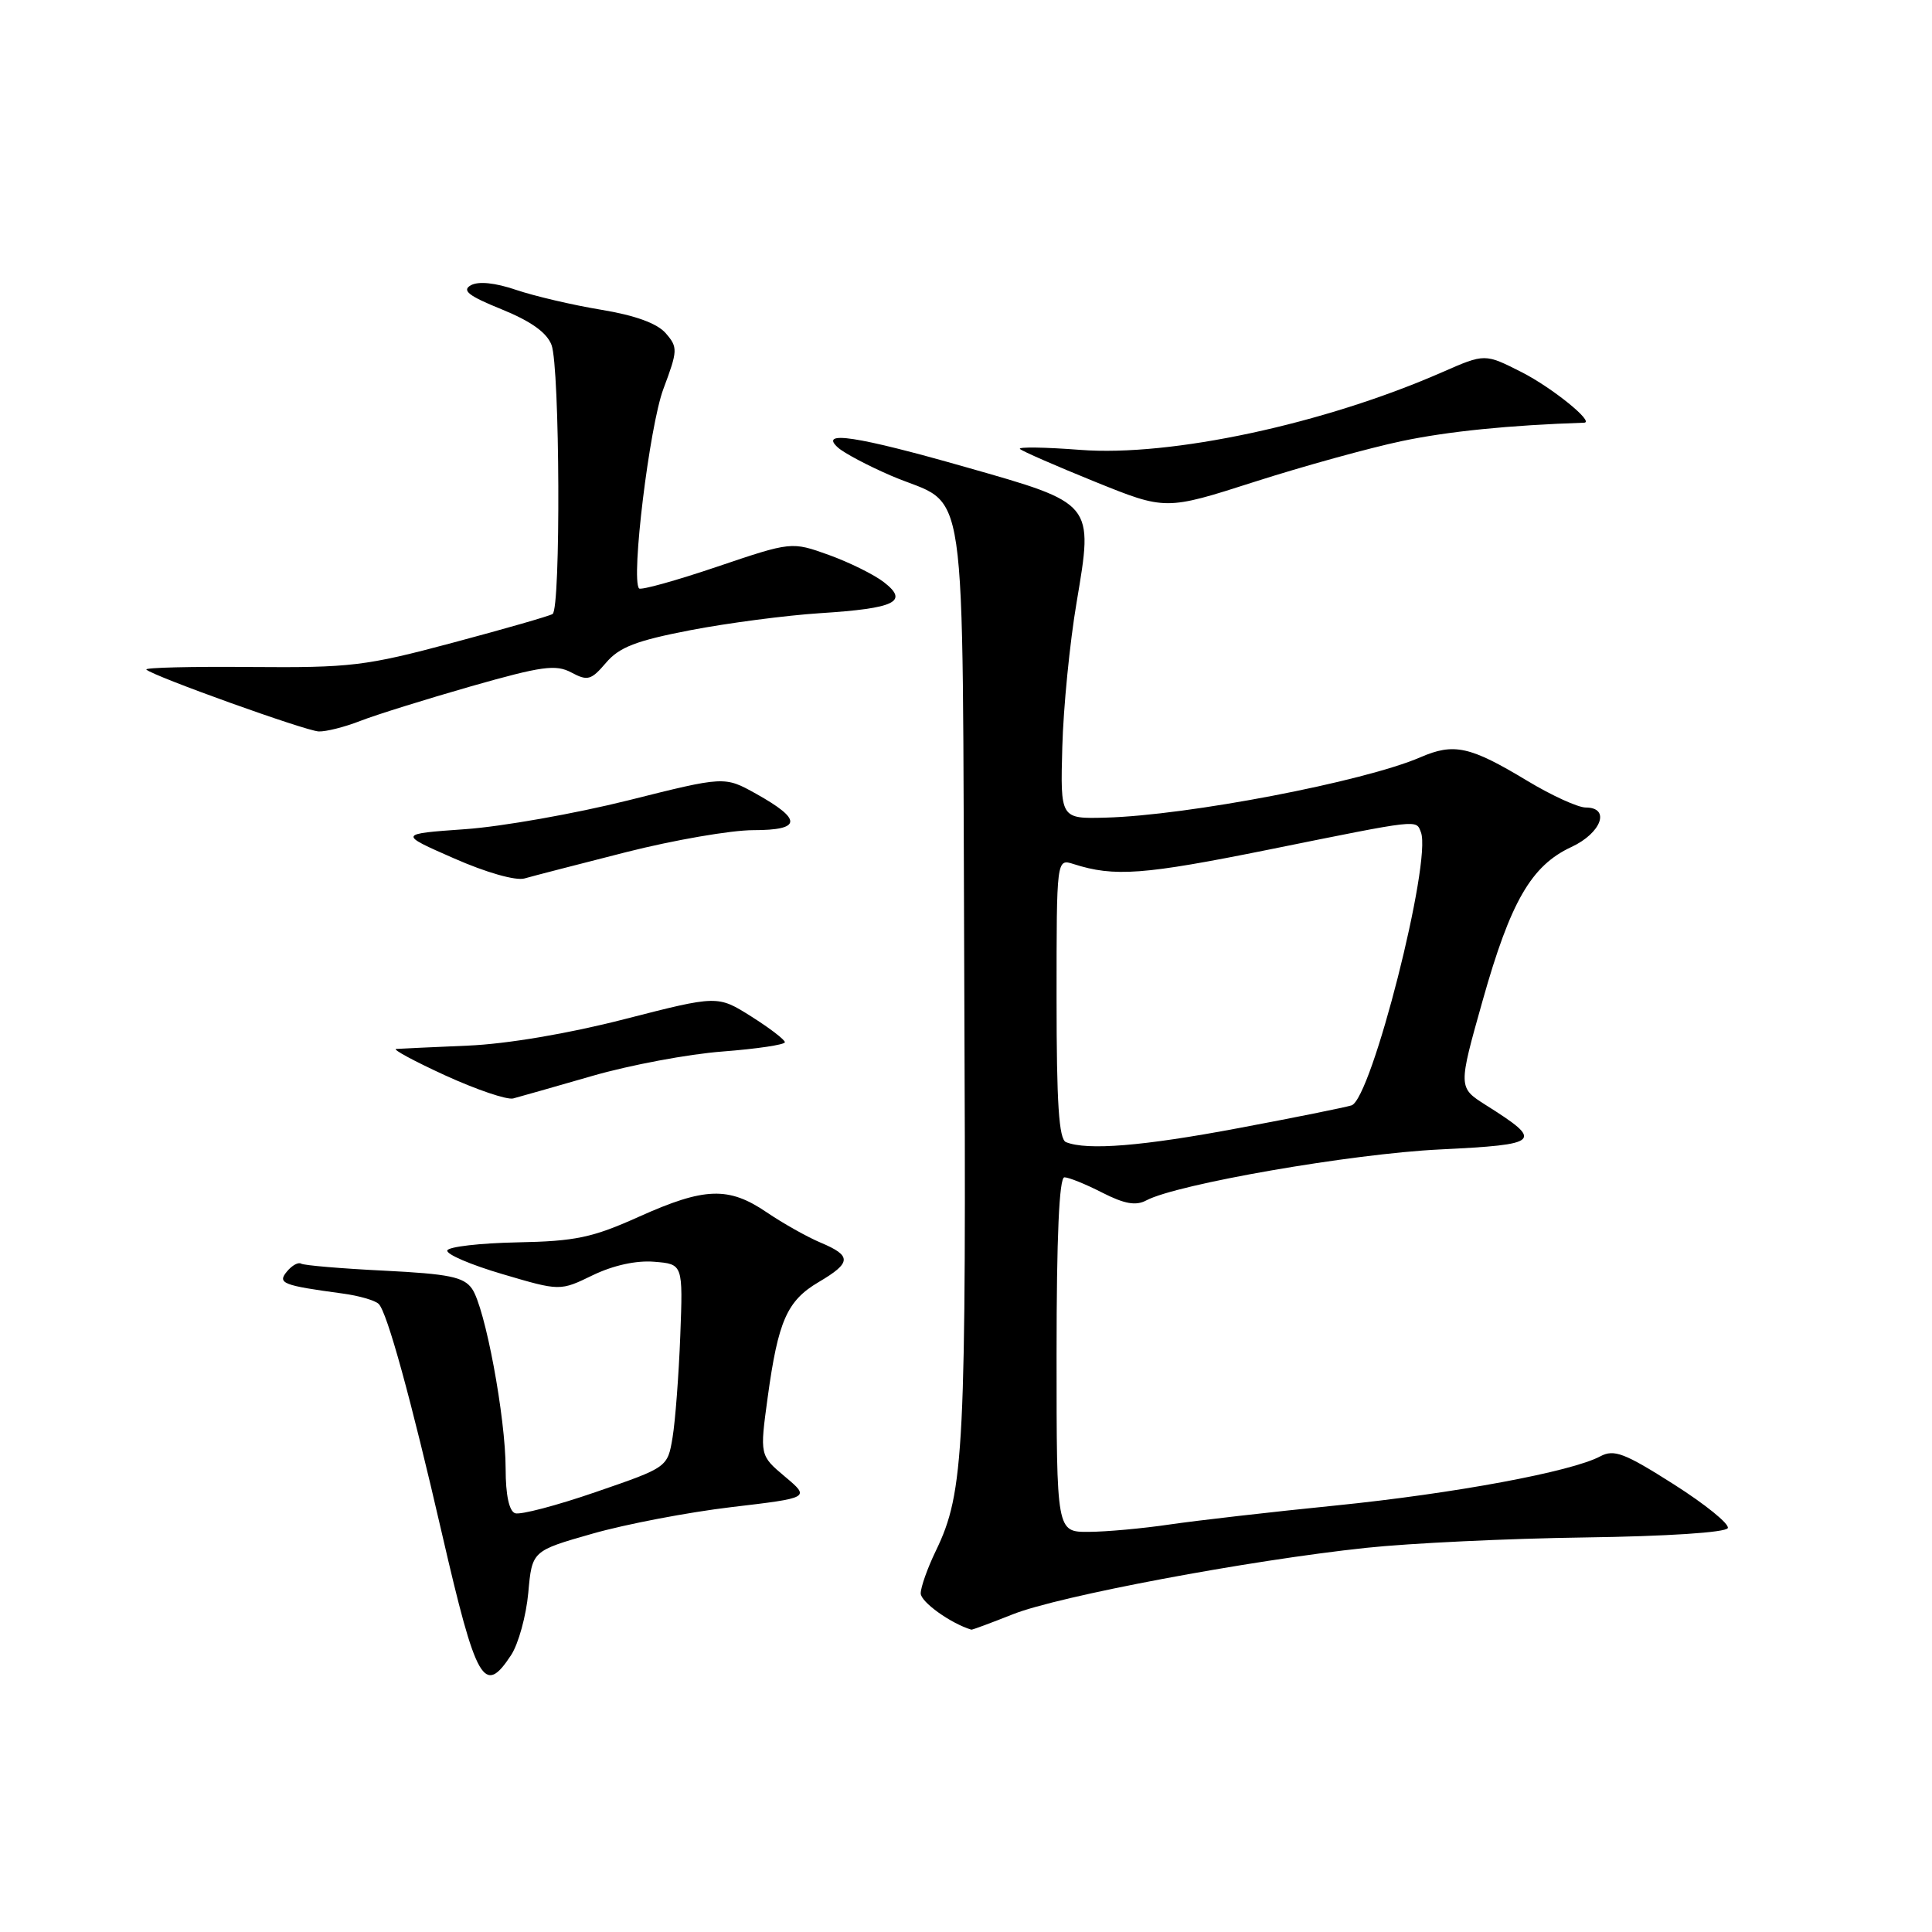<?xml version="1.0" encoding="UTF-8" standalone="no"?>
<!DOCTYPE svg PUBLIC "-//W3C//DTD SVG 1.1//EN" "http://www.w3.org/Graphics/SVG/1.1/DTD/svg11.dtd" >
<svg xmlns="http://www.w3.org/2000/svg" xmlns:xlink="http://www.w3.org/1999/xlink" version="1.1" viewBox="0 0 256 256">
 <g >
 <path fill="currentColor"
d=" M 67.73 219.30 C 68.70 217.81 69.72 214.10 70.00 211.05 C 70.50 205.50 70.50 205.50 78.50 203.22 C 82.90 201.96 91.19 200.38 96.92 199.70 C 107.35 198.47 107.35 198.47 104.01 195.66 C 100.67 192.85 100.67 192.85 101.72 185.17 C 103.11 175.01 104.29 172.35 108.48 169.88 C 112.84 167.31 112.88 166.40 108.75 164.66 C 106.96 163.91 103.75 162.10 101.61 160.65 C 96.55 157.20 93.37 157.31 84.67 161.22 C 78.49 164.00 76.26 164.47 68.53 164.62 C 63.60 164.72 59.43 165.20 59.27 165.69 C 59.10 166.19 62.40 167.60 66.59 168.83 C 74.21 171.08 74.21 171.08 78.55 168.97 C 81.27 167.66 84.32 166.99 86.70 167.19 C 90.50 167.50 90.50 167.50 90.14 177.00 C 89.94 182.22 89.48 188.28 89.12 190.46 C 88.46 194.43 88.46 194.43 78.98 197.69 C 73.77 199.49 68.94 200.76 68.25 200.51 C 67.46 200.23 67.00 198.07 67.00 194.64 C 67.00 187.82 64.28 173.23 62.54 170.76 C 61.45 169.20 59.49 168.80 50.90 168.37 C 45.22 168.09 40.27 167.67 39.90 167.44 C 39.53 167.21 38.69 167.67 38.03 168.47 C 36.72 170.04 37.42 170.32 45.41 171.40 C 47.57 171.69 49.71 172.31 50.18 172.78 C 51.30 173.90 54.41 185.18 58.59 203.33 C 63.12 222.96 64.15 224.76 67.73 219.30 Z  M 134.21 213.90 C 140.25 211.49 165.46 206.75 181.00 205.10 C 186.78 204.48 199.82 203.86 210.00 203.72 C 220.88 203.57 228.68 203.06 228.94 202.48 C 229.18 201.94 225.96 199.33 221.77 196.67 C 215.25 192.53 213.87 192.00 212.05 192.97 C 208.24 195.01 192.70 197.90 176.96 199.49 C 168.46 200.34 158.57 201.48 155.00 202.00 C 151.43 202.53 146.59 202.97 144.25 202.98 C 140.00 203.00 140.00 203.00 140.00 179.50 C 140.00 163.90 140.35 156.00 141.04 156.00 C 141.61 156.00 143.87 156.91 146.05 158.03 C 149.00 159.53 150.51 159.80 151.89 159.06 C 155.93 156.90 179.06 152.88 190.75 152.31 C 204.22 151.65 204.59 151.29 196.87 146.42 C 193.21 144.10 193.21 144.10 196.46 132.57 C 200.16 119.45 202.90 114.70 208.22 112.23 C 212.20 110.38 213.43 107.00 210.12 107.00 C 209.09 107.00 205.60 105.41 202.37 103.46 C 194.77 98.88 192.66 98.41 188.19 100.35 C 180.70 103.58 157.37 108.05 146.50 108.34 C 140.50 108.50 140.50 108.50 140.76 99.00 C 140.90 93.78 141.75 85.13 142.66 79.79 C 144.88 66.58 145.03 66.75 127.95 61.89 C 113.54 57.78 108.45 57.00 111.04 59.31 C 111.84 60.03 114.97 61.69 118.00 63.00 C 128.49 67.54 127.46 60.54 127.77 129.68 C 128.05 192.22 127.78 197.69 124.00 205.50 C 122.90 207.77 122.00 210.31 122.00 211.13 C 122.00 212.27 125.98 215.12 128.71 215.94 C 128.83 215.97 131.31 215.05 134.21 213.90 Z  M 78.50 142.56 C 83.45 141.13 91.21 139.67 95.75 139.33 C 100.29 138.98 104.00 138.43 104.00 138.10 C 104.00 137.77 101.99 136.23 99.55 134.69 C 95.09 131.88 95.09 131.88 82.80 135.03 C 75.31 136.96 67.18 138.33 62.00 138.55 C 57.33 138.75 53.05 138.95 52.50 138.99 C 51.95 139.03 54.88 140.61 59.00 142.50 C 63.12 144.38 67.17 145.76 68.00 145.55 C 68.83 145.33 73.55 143.99 78.50 142.56 Z  M 82.98 112.91 C 89.29 111.31 96.87 110.00 99.81 110.00 C 106.23 110.00 106.34 108.61 100.17 105.17 C 96.00 102.85 96.00 102.85 83.25 106.05 C 76.24 107.80 66.51 109.53 61.64 109.87 C 52.78 110.50 52.78 110.50 60.14 113.73 C 64.42 115.62 68.34 116.73 69.50 116.40 C 70.60 116.08 76.67 114.52 82.98 112.91 Z  M 47.73 95.53 C 49.80 94.72 56.41 92.66 62.41 90.94 C 71.82 88.26 73.64 88.01 75.71 89.11 C 77.86 90.26 78.33 90.13 80.30 87.82 C 82.06 85.75 84.29 84.89 91.50 83.50 C 96.45 82.55 104.17 81.54 108.66 81.25 C 118.63 80.61 120.46 79.73 117.13 77.15 C 115.82 76.13 112.53 74.51 109.82 73.53 C 104.88 71.76 104.88 71.76 95.00 75.10 C 89.56 76.94 84.92 78.23 84.68 77.97 C 83.58 76.78 86.06 56.46 87.90 51.54 C 89.82 46.42 89.83 46.02 88.21 44.15 C 87.08 42.85 84.18 41.79 79.64 41.04 C 75.87 40.42 70.81 39.23 68.38 38.41 C 65.59 37.46 63.40 37.24 62.39 37.80 C 61.16 38.49 62.08 39.21 66.48 40.99 C 70.36 42.57 72.45 44.06 73.08 45.71 C 74.19 48.64 74.32 80.68 73.22 81.36 C 72.79 81.63 66.83 83.34 59.97 85.17 C 48.42 88.26 46.45 88.49 33.21 88.38 C 25.35 88.31 19.13 88.46 19.39 88.72 C 20.25 89.58 40.47 96.84 42.23 96.92 C 43.18 96.96 45.66 96.34 47.73 95.53 Z  M 185.73 58.45 C 191.90 57.15 199.99 56.34 209.90 56.01 C 211.35 55.97 205.66 51.36 201.62 49.31 C 196.75 46.84 196.75 46.84 191.12 49.31 C 175.46 56.18 155.17 60.54 143.13 59.61 C 138.45 59.25 134.86 59.20 135.15 59.49 C 135.44 59.78 139.90 61.73 145.06 63.82 C 154.45 67.62 154.45 67.62 166.21 63.85 C 172.67 61.78 181.46 59.35 185.73 58.45 Z  M 141.25 151.34 C 140.31 150.96 140.00 146.19 140.00 132.30 C 140.00 113.77 140.00 113.77 142.25 114.49 C 147.65 116.22 151.50 115.93 168.16 112.57 C 188.29 108.50 187.62 108.58 188.28 110.28 C 189.74 114.09 181.73 145.64 179.08 146.47 C 178.21 146.74 171.48 148.10 164.12 149.48 C 151.44 151.87 144.05 152.47 141.25 151.34 Z "/>
</g>
</svg>